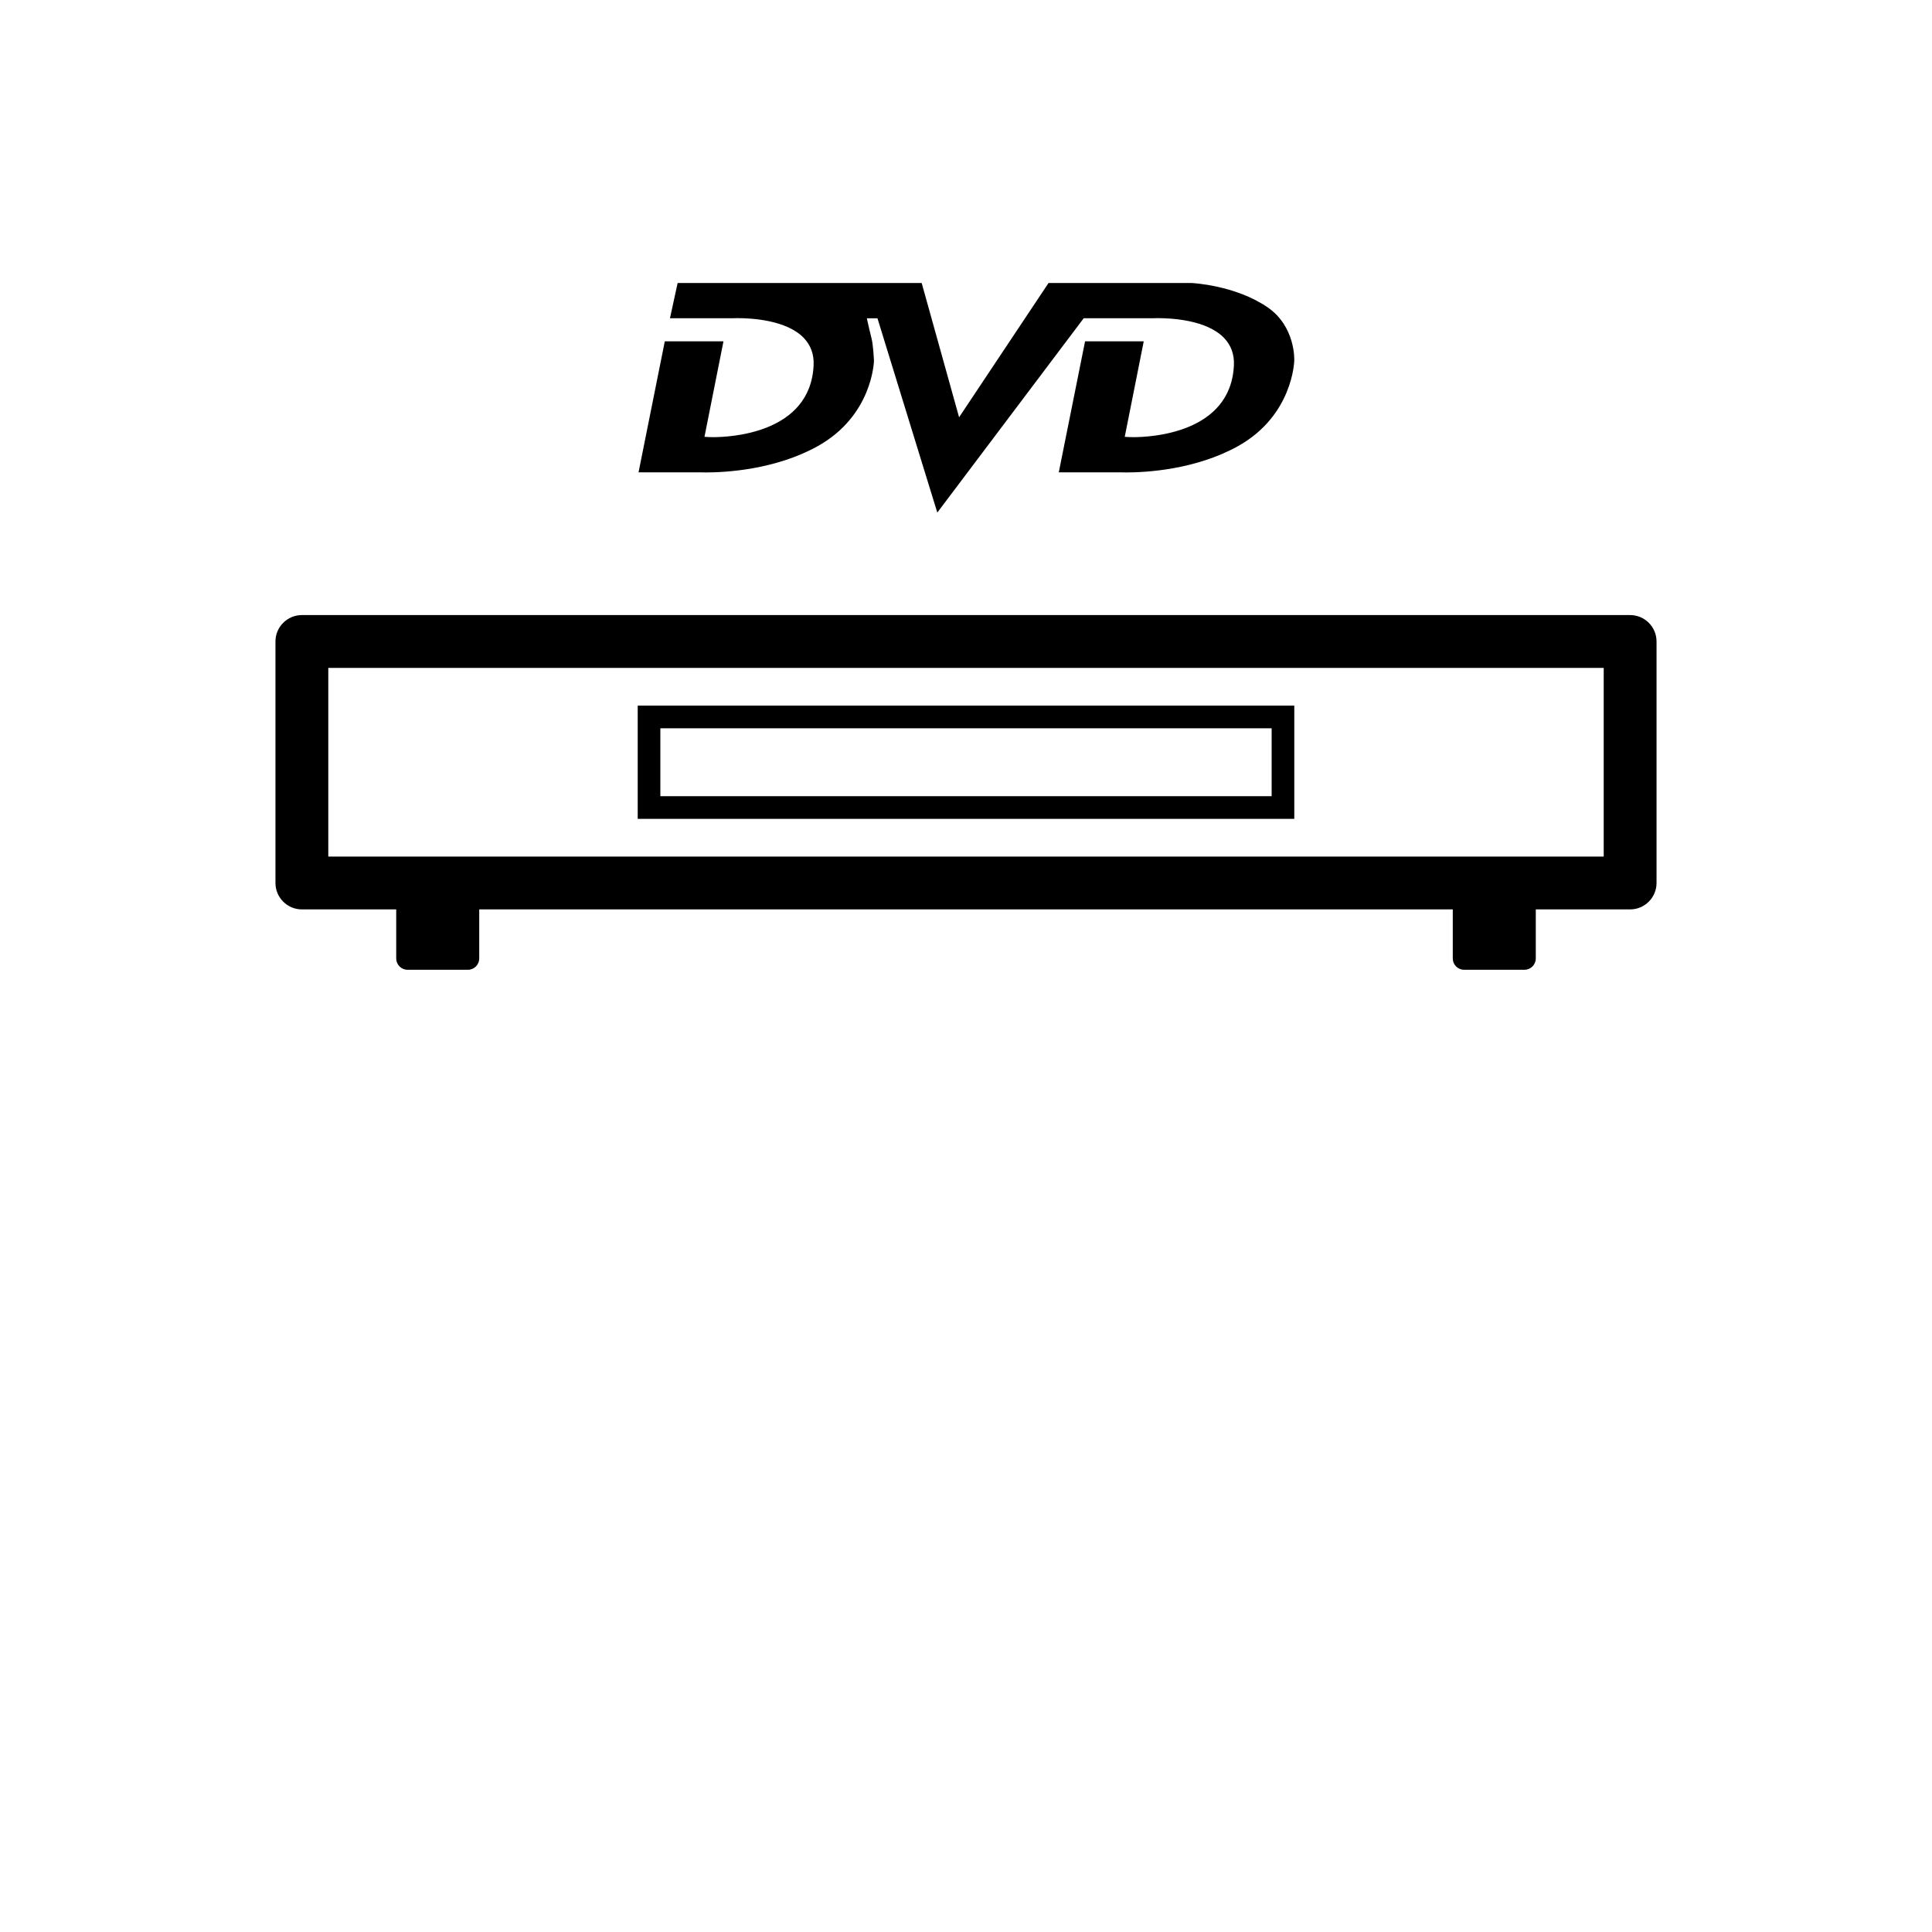 <?xml version="1.0" encoding="iso-8859-1"?>
<!-- Generator: Adobe Illustrator 15.1.0, SVG Export Plug-In . SVG Version: 6.00 Build 0)  -->
<!DOCTYPE svg PUBLIC "-//W3C//DTD SVG 1.1//EN" "http://www.w3.org/Graphics/SVG/1.1/DTD/svg11.dtd">
<svg version="1.1" id="Layer_1" xmlns="http://www.w3.org/2000/svg" xmlns:xlink="http://www.w3.org/1999/xlink" x="0px" y="0px"
	 width="1024px" height="1024px" viewBox="0 0 1024 1024" style="enable-background:new 0 0 1024 1024;" xml:space="preserve">
<g>
	<polygon points="0,0.001 0,0 0.001,0 	"/>
</g>
<g id="dvd-players">
	<path d="M776,514c-3.309,0-6-2.691-6-6v-26H254v26c0,3.309-2.691,6-6,6h-32c-3.309,0-6-2.691-6-6v-26h-50c-7.72,0-14-6.28-14-14
		V340c0-7.72,6.28-14,14-14h704c7.72,0,14,6.28,14,14v128c0,7.72-6.28,14-14,14h-50v26c0,3.309-2.691,6-6,6H776z M174,454h676V354
		H174V454z M338,434v-60h348v60H338z M350,422h324v-36H350V422z M465.07,168.688h-5.626l0.541,2.434
		c0.046,0.208,1.142,5.131,1.953,8.283c0.864,3.289,1.244,11.03,1.28,11.808c-0.037,1.283-1.218,29.265-29.757,45.229
		c-22.648,12.602-49.027,13.962-59.317,13.962c-2.017,0-3.17-0.058-3.182-0.058l-32.521-0.002l13.917-69.438h31.096l-10.068,50.621
		l2.304,0.126c0,0,0.845,0.046,2.325,0.046c8.611,0,51.645-1.842,53.217-38.207c0.246-5.668-1.511-10.507-5.22-14.381
		c-9.068-9.47-27.576-10.492-35.112-10.492c-1.746,0-2.883,0.054-3.158,0.068h-32.651L359.159,150h129.354l19.826,71.163
		L555.743,150h75.819c0.15,0.008,23.059,1.056,40.29,12.883c14.916,10.249,14.145,28.016,14.135,28.194
		c-0.007,0.376-0.709,29.104-29.776,45.365c-22.66,12.602-49.002,13.962-59.276,13.962c-2.014,0-3.164-0.058-3.176-0.058
		l-32.583-0.002l13.932-69.438h31.097l-10.068,50.622l2.304,0.125c0,0,0.846,0.046,2.326,0.046c8.613,0,51.66-1.842,53.232-38.207
		c0.242-5.669-1.517-10.508-5.229-14.381c-9.073-9.47-27.583-10.492-35.12-10.492c-1.746,0-2.883,0.054-3.157,0.068h-36.114
		L496.79,271.669L465.07,168.688z"/>
</g>
</svg>

